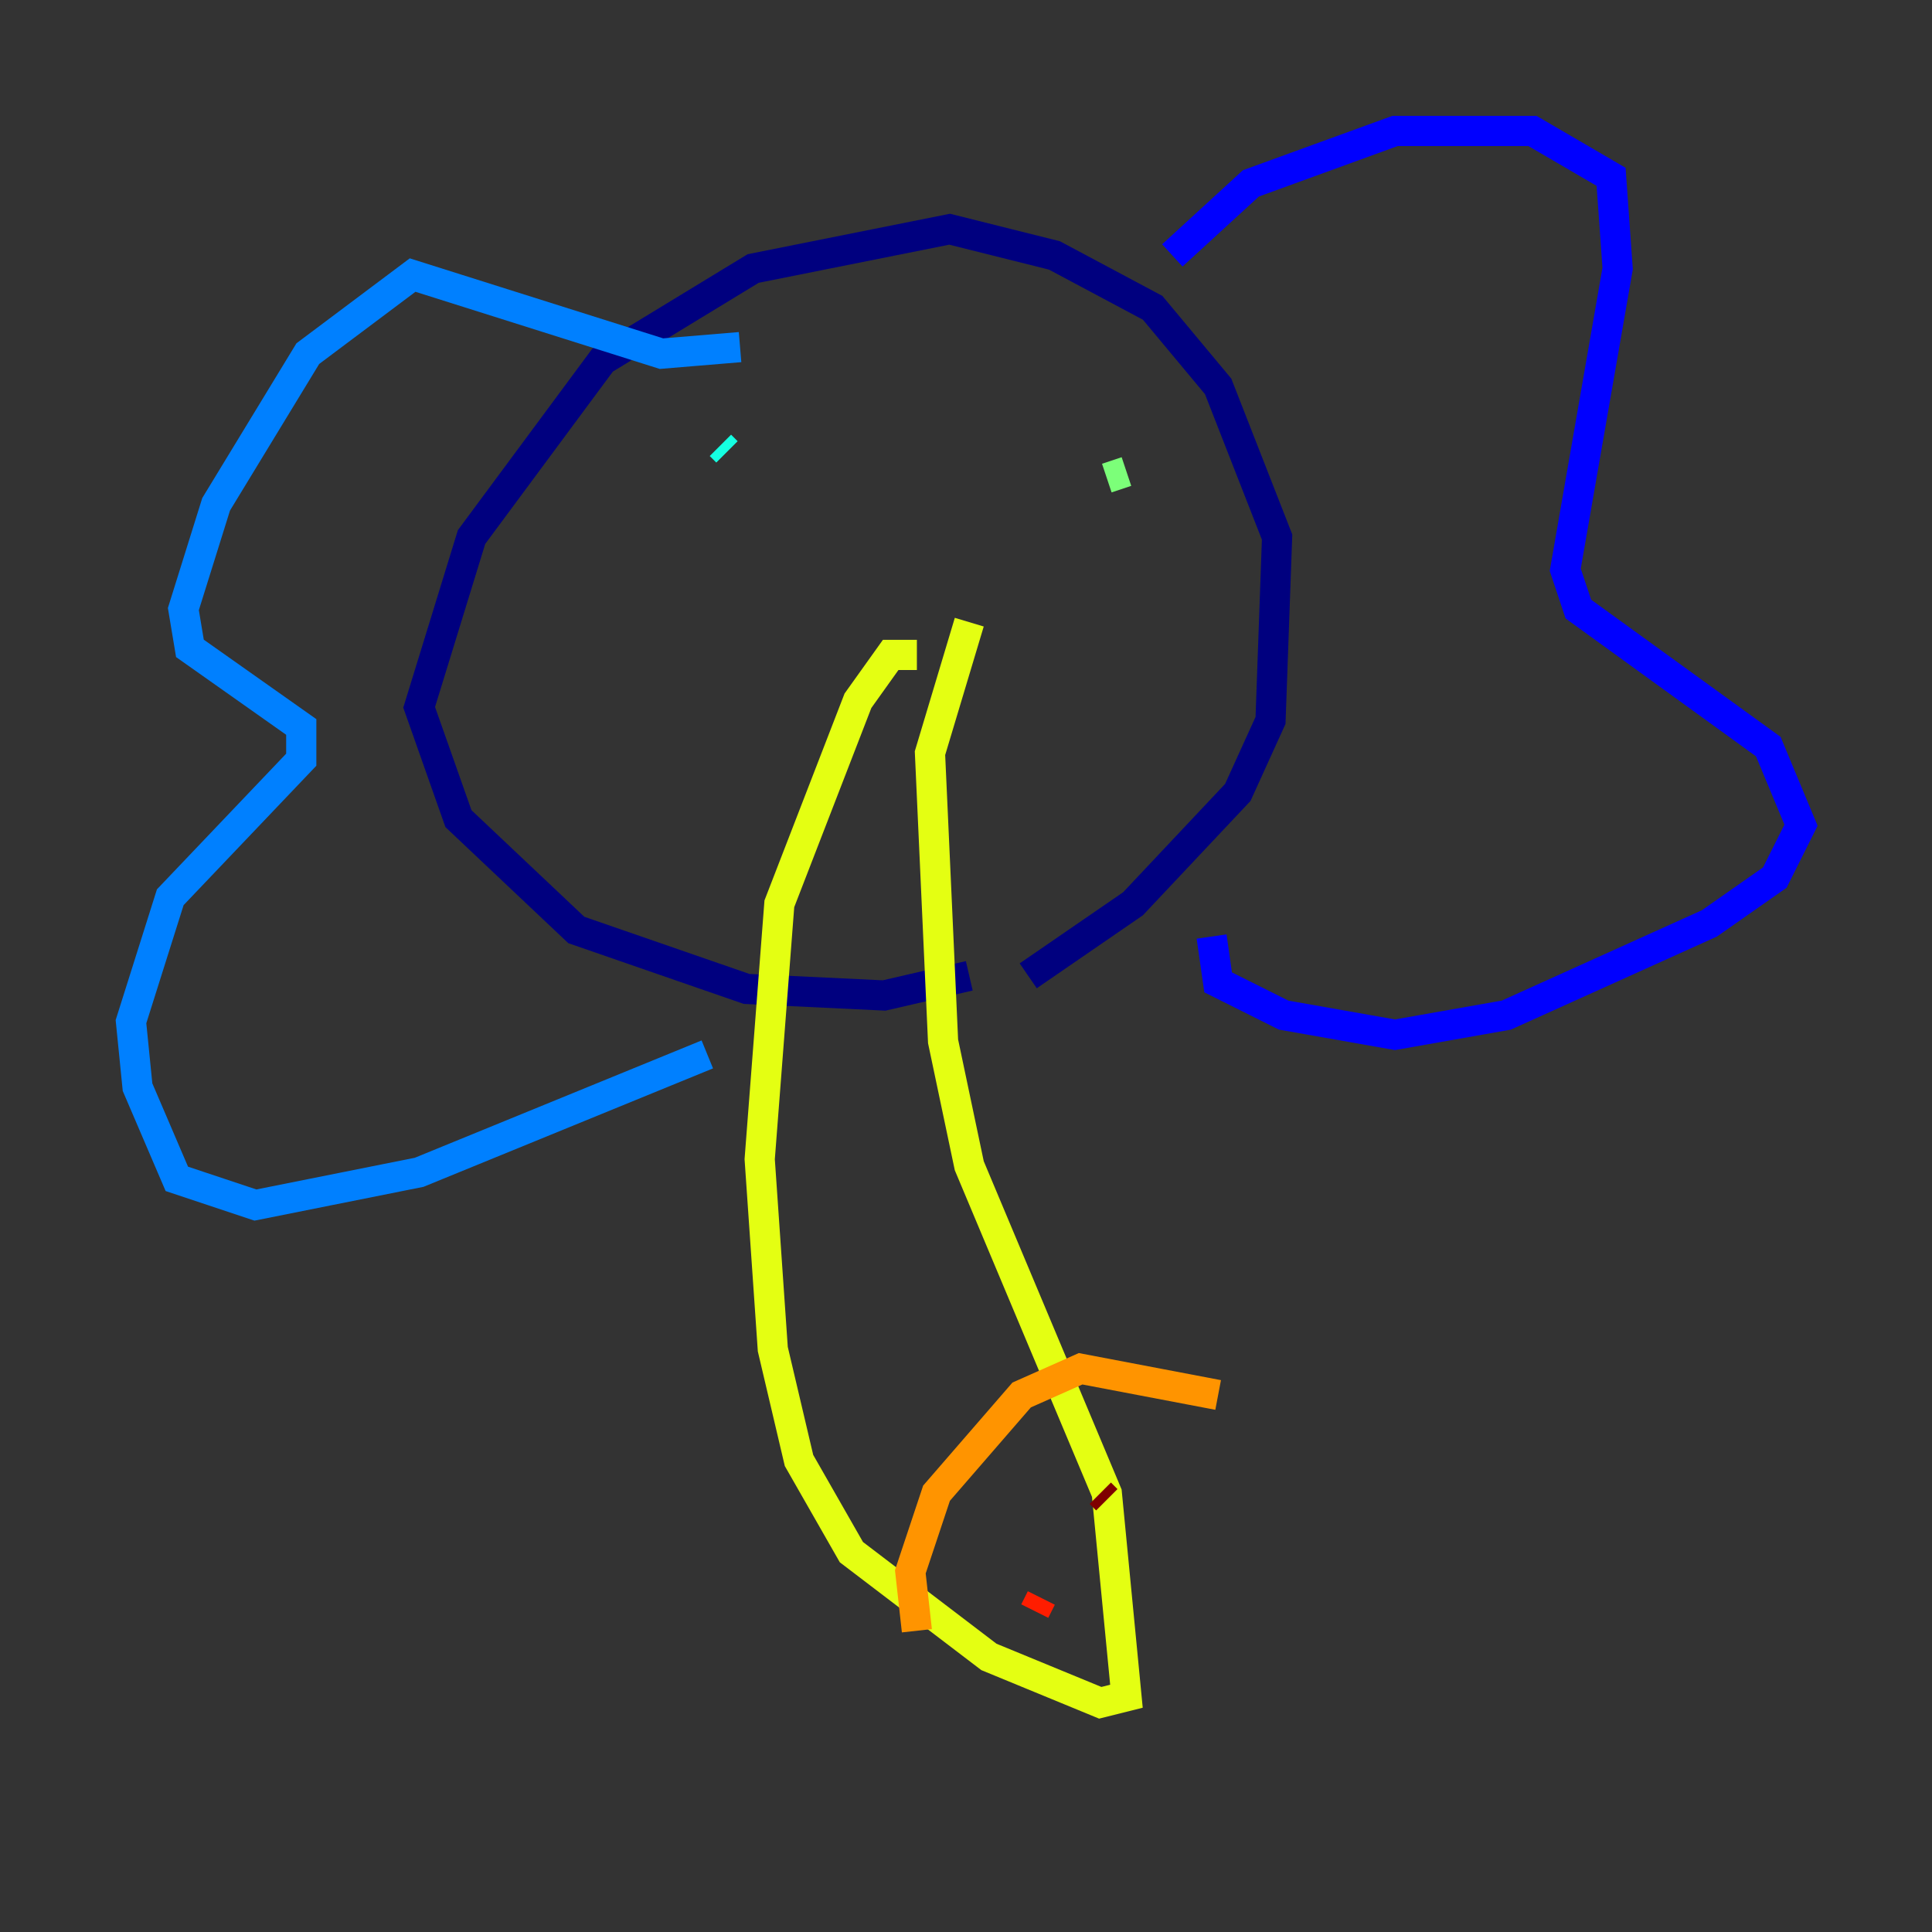 <?xml version="1.0" encoding="utf-8" ?>
<svg baseProfile="tiny" height="128" version="1.2" viewBox="0,0,128,128" width="128" xmlns="http://www.w3.org/2000/svg" xmlns:ev="http://www.w3.org/2001/xml-events" xmlns:xlink="http://www.w3.org/1999/xlink"><rect x="0" y="0" width="128" height="128" fill="#333333" stroke="none"/><defs /><polyline fill="none" points="64.217,64.651 58.576,65.953 49.464,65.519 38.183,61.614 30.373,54.237 27.77,46.861 31.241,35.58 39.919,23.864 49.898,17.79 62.915,15.186 69.858,16.922 76.366,20.393 80.705,25.6 84.61,35.58 84.176,47.729 82.007,52.502 75.064,59.878 68.122,64.651" stroke="#00007f" stroke-width="2" /><polyline fill="none" points="77.668,16.922 82.875,12.149 92.42,8.678 101.532,8.678 106.739,11.715 107.173,17.79 103.702,37.749 104.57,40.352 117.153,49.464 119.322,54.671 117.586,58.142 113.248,61.18 99.797,67.254 92.42,68.556 85.044,67.254 80.705,65.085 80.271,62.047" stroke="#0000ff" stroke-width="2" /><polyline fill="none" points="49.031,22.997 43.824,23.43 27.336,18.224 20.393,23.43 14.319,33.41 12.149,40.352 12.583,42.956 19.959,48.163 19.959,50.332 11.281,59.444 8.678,67.688 9.112,72.027 11.715,78.102 16.922,79.837 27.77,77.668 46.861,69.858" stroke="#0080ff" stroke-width="2" /><polyline fill="none" points="47.729,29.505 48.163,29.939" stroke="#15ffe1" stroke-width="2" /><polyline fill="none" points="74.63,31.241 73.329,31.675" stroke="#7cff79" stroke-width="2" /><polyline fill="none" points="60.746,43.39 59.01,43.39 56.841,46.427 51.634,59.878 50.332,76.8 51.2,89.383 52.936,96.759 56.407,102.834 65.519,109.776 72.895,112.814 74.63,112.38 73.329,98.929 64.217,77.234 62.481,68.99 61.614,49.898 64.217,41.22" stroke="#e4ff12" stroke-width="2" /><polyline fill="none" points="60.746,108.041 60.312,104.136 62.047,98.929 67.688,92.42 71.593,90.685 80.705,92.42" stroke="#ff9400" stroke-width="2" /><polyline fill="none" points="68.99,105.871 68.556,106.739" stroke="#ff1d00" stroke-width="2" /><polyline fill="none" points="73.329,99.363 72.895,98.929" stroke="#7f0000" stroke-width="2" /></svg>